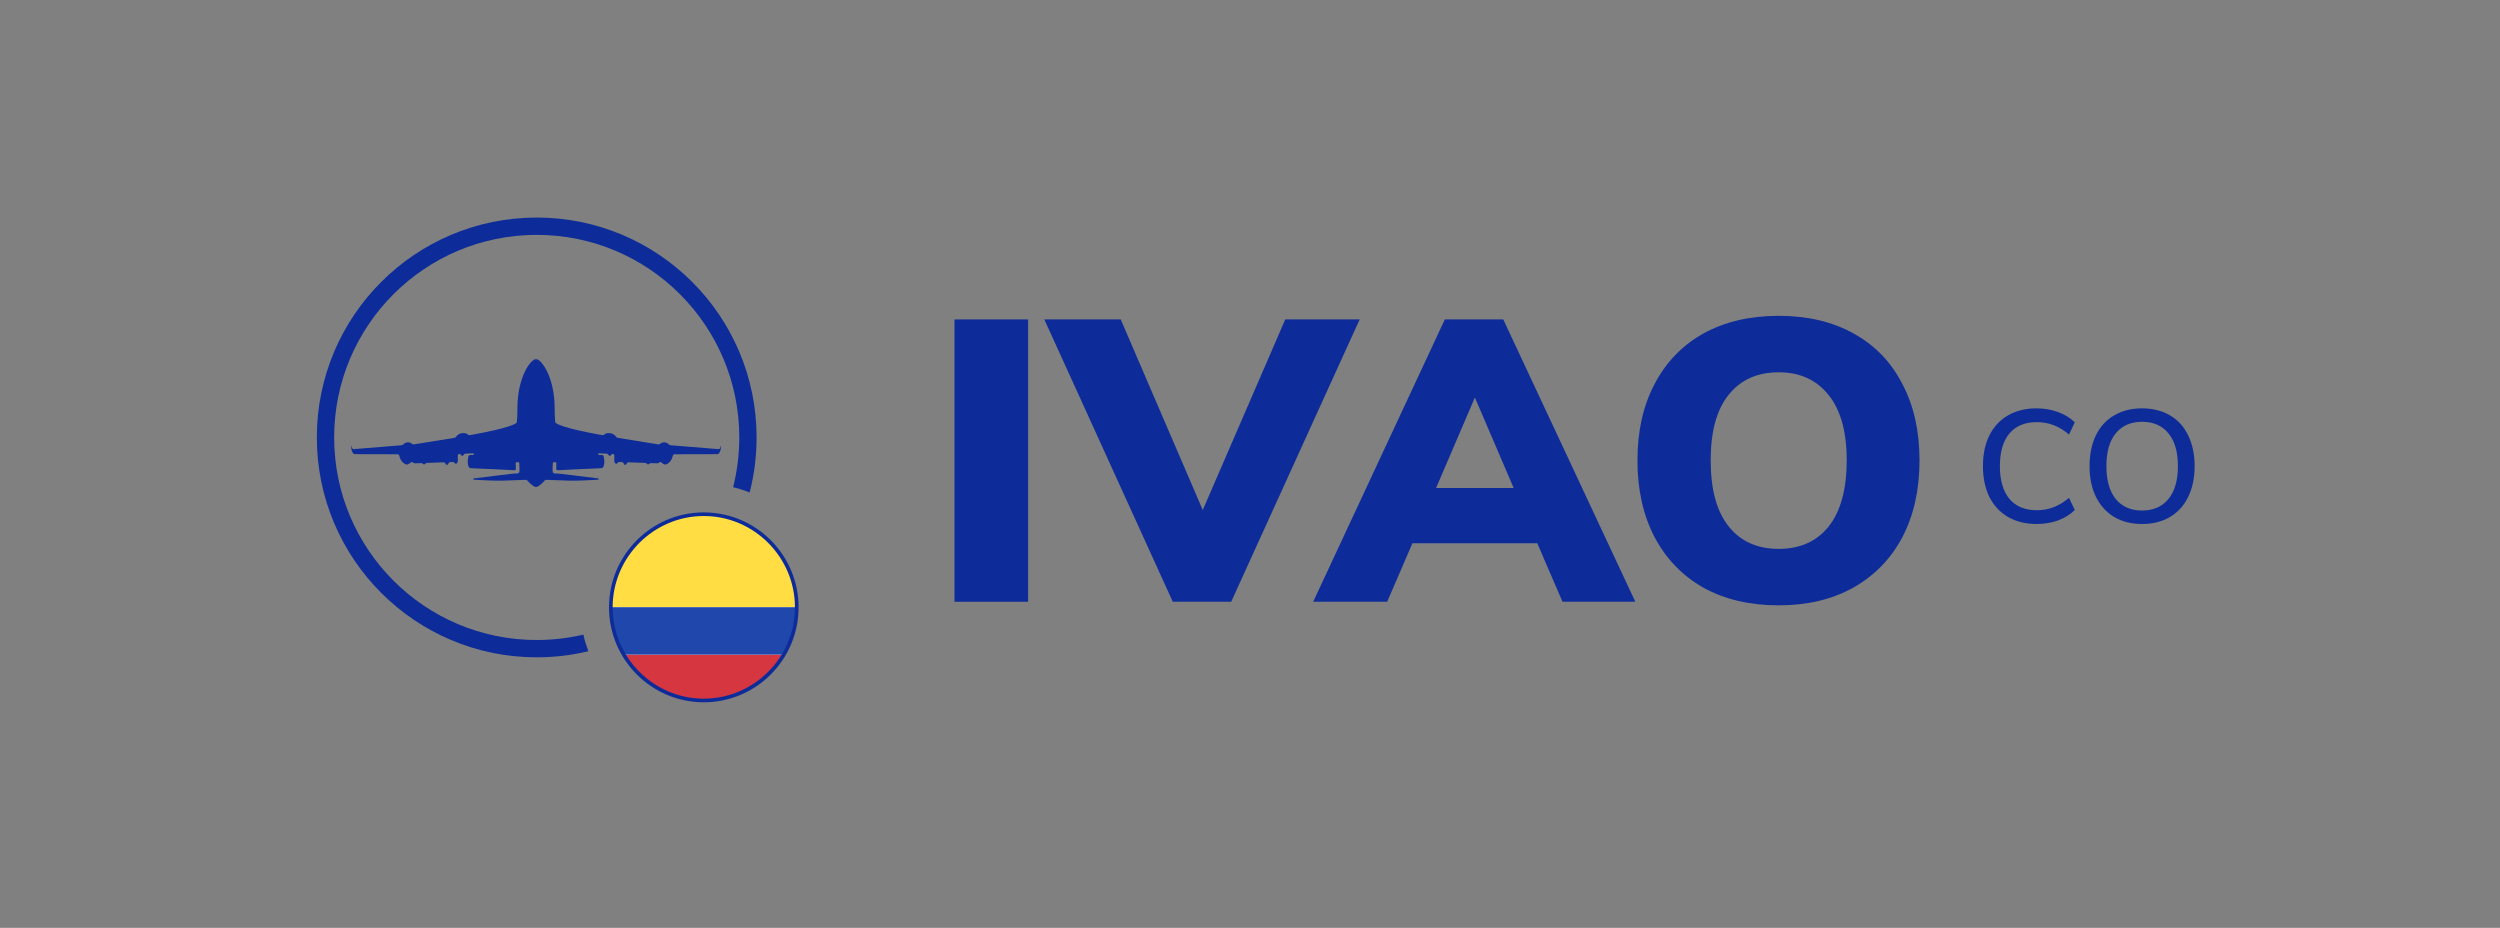 <?xml version="1.0" encoding="utf-8"?>
<!-- Generator: Adobe Illustrator 25.2.1, SVG Export Plug-In . SVG Version: 6.00 Build 0)  -->
<svg version="1.0" id="Ebene_1" xmlns="http://www.w3.org/2000/svg" xmlns:xlink="http://www.w3.org/1999/xlink" x="0px" y="0px"
	 viewBox="0 0 7504 2785" style="enable-background:new 0 0 7504 2785;" xml:space="preserve">
<rect x="0" y="0" width="7504" height="2785" fill="#808080" stroke="none"/>
<style type="text/css">
	.st0{clip-path:url(#SVGID_2_);fill:#FFFFFF;}
	.st1{clip-path:url(#SVGID_2_);fill:#D53640;}
	.st2{clip-path:url(#SVGID_2_);fill:#FFDD43;}
	.st3{clip-path:url(#SVGID_2_);fill:#2047AB;}
	.st4{fill:#0D2C99;}
	.st5{fill-rule:evenodd;clip-rule:evenodd;fill:#0D2C99;}
</style>
<g>
	<defs>
		<path id="SVGID_1_" d="M2112.5,2104.5c-154.8,0-281-126.5-281-281.5s126.2-281.5,281-281.5s281,126.5,281,281.5
			S2267.3,2104.5,2112.5,2104.5z"/>
	</defs>
	<clipPath id="SVGID_2_">
		<use xlink:href="#SVGID_1_"  style="overflow:visible;"/>
	</clipPath>
	<rect x="1690" y="1538" class="st0" width="844" height="570"/>
	<path class="st1" d="M2534,1964.8h-844v127.3c0,8.3,6.5,15,14.6,15h814.9c8,0,14.6-6.7,14.6-15V1964.8z"/>
	<path class="st2" d="M2534,1822.5h-844V1553c0-8.3,6.5-15,14.6-15h814.9c8,0,14.6,6.7,14.6,15V1822.5z"/>
	<path class="st3" d="M2534,1822.5h-844v142.3h844V1822.5z"/>
</g>
<path class="st4" d="M2112.5,1548.9c150.4,0,273.6,123.4,273.6,274.1s-123.2,274.1-273.6,274.1s-273.6-123.4-273.6-274.1
	S1962,1548.9,2112.5,1548.9z M2112.5,1538c-157,0-284.5,127.8-284.5,285s127.5,285,284.5,285s284.5-127.8,284.5-285
	S2269.5,1538,2112.5,1538z"/>
<path class="st5" d="M1718.5,1426.5c-0.3,0-35.4-4.5-39.5-4.7c-0.4,0-0.9,0-1.5-0.1c-3.2-0.1-8.7-0.3-12.6-0.6
	c-2.8-0.2-5.9-2.5-6-5.3c-0.1-1.4-0.1-3-0.1-4.7c0-1.4,0-2.9-0.1-4.3c0-6.1,0.7-16,1-18.3c0-0.1,0.1-0.3,0.2-0.5
	c0.2-0.4,0.7-0.5,1.1-0.5h7.8c1.2,0,1.2,3,1.1,4.8c0,0.1,0,0.2,0,0.4c0,1.6-0.3,14-0.3,15.7c0,1.8,3.4,3.2,7.7,3.1
	c4.3-0.2,41.3-2.3,42-2.3c0,0,0,0,0,0c0.7,0,77.4-3.4,85.5-3.8c8.1-0.4,9.3-12.2,9.2-21.4c-0.1-5.7-1.3-11.3-2.2-14.7
	c-0.5-2-2.4-3.4-4.5-3.4l-9.3-0.2c-1.4,0-2.5-1.2-2.4-2.7c0.1-1.4,1.2-2.4,2.6-2.3l23.1,1c2.3,0.1,4.2,1.8,5.3,3.9
	c0.8,1.5,2.1,2.8,3.8,2.8c1.1,0,1.9-0.5,2.5-1.2c0.1-0.1,0.2-0.3,0.3-0.4c1.7-2,3.6-4.3,6.2-4.2c2.7,0.1,4.8,2.3,4.7,5
	c-0.1,4.4-0.2,10.7-0.3,13.9c0,5.4,2.3,10.4,5.8,10.6c1.4,0.1,2.4-0.5,3.1-1.4c1.7-2,3.8-4.1,6.3-4l7.8,0.3c2.7,0.1,4.7,2.4,5.6,4.9
	c0.7,1.8,1.9,3.4,4,3.4c2.2,0.2,3.5-1.4,4.4-3.2c1.1-2.4,3.3-4.5,6-4.4l50.6,1.8c1.7,0.1,3,1.3,4.3,2.5c0.7,0.6,1.4,1.3,2.1,1.8
	c0.4,0.2,0.9,0.4,1.4,0.4c1,0,1.9-0.5,2.5-1.1c1.6-1.5,3.4-3,5.6-3l20.2,0.6c1.5,0,2.9-0.6,3.9-1.7l0.4-0.4c1.9-2.2,5.4-2.3,7.6-0.3
	c3.3,2.8,8,6.2,11.5,6.1c5.9,0,15.6-8.1,19.4-16.5c1.7-3.7,2.6-7,3.1-9.5c0.6-2.7,2.8-4.9,5.6-4.9c23-0.1,119-0.3,128.3-0.3
	c10.6-0.2,11.7-27.5,10.9-25.7c-0.4,1-1.8,4.6-2.8,7.4c-0.8,2.1-2.9,3.4-5.1,3.2l-144.2-11.7c-1.6-0.1-3-1-4.1-2.2
	c-2.2-2.3-6.6-6-13.3-6.5c-6.4-0.5-10.9,2.4-13.3,4.5c-1.4,1.2-3.3,2-5.2,1.7l-122.5-19.8c-1.6-0.2-2.9-1.2-3.8-2.5
	c-2.7-3.8-9.6-11.3-21.5-11.6c-7-0.3-10.9,1.5-13.1,3.3c-2,1.7-4.7,3.3-7.3,2.9c-127.1-22.6-139.8-36-141.1-38
	c-0.1-0.2-0.1-0.3-0.2-0.5c-0.2-2.3-1.8-18.4-1.8-41.8c0-94.1-39.7-147.9-55.7-147.9c-0.1,0-0.1,0-0.2,0c-0.1,0-0.1,0-0.2,0
	c-16,0-55.7,53.8-55.7,147.9c0,23.4-1.5,39.5-1.8,41.8c0,0.2,0,0.4-0.1,0.5c-1.2,2-14,15.4-141.1,38c-2.6,0.5-5.3-1.2-7.3-2.9
	c-2.2-1.8-6.2-3.6-13.1-3.3c-11.8,0.3-18.7,7.8-21.4,11.6c-0.9,1.3-2.3,2.2-3.8,2.5l-122.5,19.8c-1.8,0.3-3.7-0.5-5.2-1.7
	c-2.4-2.1-6.9-4.9-13.3-4.5c-6.8,0.5-11.2,4.2-13.3,6.5c-1.1,1.2-2.5,2-4.1,2.2l-144.2,11.7c-2.2,0.2-4.3-1.1-5.1-3.2
	c-1-2.8-2.4-6.4-2.8-7.4c-0.7-1.8,0.4,25.5,10.9,25.7c9.3,0,105.2,0.3,128.3,0.3c2.8,0,5,2.2,5.6,4.9c0.5,2.5,1.4,5.7,3.1,9.5
	c3.8,8.5,13.5,16.5,19.4,16.5c3.5,0.1,8.2-3.3,11.5-6.1c2.2-1.9,5.7-1.9,7.6,0.3l0.4,0.4c1,1.1,2.4,1.7,3.9,1.7l20.2-0.6
	c2.2-0.1,4,1.5,5.6,3c0.7,0.6,1.5,1.1,2.5,1.1c0.6,0,1-0.2,1.4-0.4c0.8-0.5,1.4-1.1,2.1-1.8c1.3-1.2,2.6-2.4,4.3-2.5l50.6-1.8
	c2.7-0.1,4.8,2,6,4.4c0.8,1.8,2.2,3.3,4.4,3.2c2.2,0,3.4-1.6,4-3.4c0.9-2.5,2.9-4.8,5.6-4.9l7.8-0.3c2.6-0.1,4.6,2,6.3,4
	c0.7,0.8,1.7,1.4,3.1,1.4c3.4-0.2,5.8-5.2,5.8-10.6c-0.1-3.2-0.2-9.5-0.3-13.9c0-2.7,2.1-4.9,4.7-5c2.6-0.1,4.5,2.2,6.2,4.2
	c0.1,0.1,0.2,0.3,0.3,0.4c0.6,0.7,1.4,1.2,2.5,1.2c1.8,0,3-1.3,3.8-2.8c1.1-2,3-3.8,5.3-3.9l23.1-1c1.3-0.1,2.5,1,2.6,2.3
	c0.1,1.4-1,2.6-2.4,2.7l-9.4,0.2c-2.1,0.1-3.9,1.4-4.5,3.4c-0.9,3.4-2.1,9-2.2,14.7c-0.2,9.2,1.1,21.1,9.2,21.4
	c8,0.4,84.8,3.7,85.5,3.8c0,0,0,0,0,0c0.7,0,37.7,2.2,42,2.3c4.3,0.2,7.7-1.2,7.7-3.1c0-1.7-0.3-14-0.4-15.7c0-0.1,0-0.2,0-0.2
	c0,0,0-0.1,0-0.1c-0.2-1.8-0.1-4.8,1.1-4.8h7.8c0.4,0,0.9,0.1,1.1,0.5c0.1,0.1,0.2,0.3,0.2,0.5c0.4,2.3,1,12.2,1,18.3
	c0,1.4-0.1,2.9-0.1,4.3c0,1.7,0,3.3-0.1,4.7c-0.1,2.8-3.3,5.1-6,5.2c-3.8,0.2-9,0.5-12.2,0.6c-0.8,0-1.4,0.1-1.9,0.1
	c-4.1,0.2-39.2,4.6-39.5,4.7c0,0,0,0,0,0c-0.3,0-75.2,9.2-77.2,9.5s-1.8,3.8,0,3.8c0.3,0,2,0.1,4.7,0.3c13.8,0.8,54.9,3.4,81.5,2.6
	c27.3-0.9,60.8-2.1,70.1-2.4c1.6-0.1,3.1,0.6,4.1,1.8c3.9,4.4,13.9,15.3,22.1,18.4c-0.7,0.5-0.9,0.8,0.1,0.8h3.8c0,0,0,0,0.1,0h4.2
	c1,0,0.8-0.3,0.1-0.8c8.2-3,18.3-13.9,22.1-18.4c1-1.2,2.5-1.9,4.1-1.8c9.3,0.3,42.8,1.5,70.1,2.4c26.6,0.8,67.7-1.8,81.5-2.6
	c2.7-0.2,4.4-0.3,4.7-0.3c1.8,0,2-3.4,0-3.8C1793.8,1435.6,1718.8,1426.5,1718.5,1426.5L1718.5,1426.5z"/>
<path class="st4" d="M2865,1806.2V958.8h221v847.4H2865z"/>
<path class="st4" d="M3857.8,958.8h223.4l-385.6,847.4h-175.4l-385.6-847.4h229.4l246.2,572.1L3857.8,958.8z"/>
<path class="st4" d="M4690,1806.2l-75.7-175.5h-374.8l-75.7,175.5h-222.2l395.2-847.4h175.4l396.4,847.4H4690z M4310.5,1464.8h233
	L4427,1193.2L4310.5,1464.8z"/>
<path class="st4" d="M5338.9,1817c-86.5,0-161.8-17.6-225.8-52.9c-63.3-36-112.1-86.5-146.5-151.4c-34.4-65.7-51.6-142.6-51.6-230.8
	s17.2-164.7,51.6-229.6c34.4-65.7,83.3-116.2,146.5-151.4c64.1-35.3,139.3-52.9,225.8-52.9s161.4,17.6,224.6,52.9
	c64.1,35.2,112.9,85.7,146.5,151.4c34.4,64.9,51.6,141.4,51.6,229.6s-17.2,165.1-51.6,230.8c-34.4,64.9-83.7,115.4-147.7,151.4
	C5499,1799.4,5424.5,1817,5338.9,1817z M5338.9,1647.5c64.1,0,114.1-22.4,150.1-67.3c36-45.7,54.1-111.8,54.1-198.3
	c0-86.5-18.4-152.2-55.2-197.1c-36-44.9-85.7-67.3-148.9-67.3c-64.1,0-114.1,22.4-150.1,67.3c-36,44.1-54.1,109.8-54.1,197.1
	s18,153.4,54.1,198.3C5224.8,1625.1,5274.8,1647.5,5338.9,1647.5z"/>
<path class="st4" d="M6112.7,1572.8c-32.7,0-61.3-7.1-85.7-21.2c-24.1-14.1-42.7-34.2-55.8-60.2c-12.8-26.3-19.2-57.1-19.2-92.4
	c0-35.3,6.4-65.9,19.2-91.9c13.2-26.3,31.8-46.4,55.8-60.2c24.4-14.1,53-21.2,85.7-21.2c23.1,0,44.6,3.7,64.5,11.1
	c19.9,7.1,36.7,17.3,50.5,30.8l-17.3,36.6c-15.7-13.2-31.4-22.6-47.2-28.4c-15.4-5.8-32.1-8.7-50.1-8.7c-35.3,0-62.6,11.4-81.8,34.2
	c-18.9,22.8-28.4,55.3-28.4,97.7c0,42.4,9.5,75.1,28.4,98.2c19.3,22.8,46.5,34.2,81.8,34.2c18,0,34.6-2.9,50.1-8.7
	c15.7-5.8,31.4-15.2,47.2-28.4l17.3,36.6c-13.8,13.5-30.6,23.9-50.5,31.3C6157.3,1569.3,6135.8,1572.8,6112.7,1572.8z
	 M6429.4,1572.8c-32.1,0-60-7.1-83.8-21.2c-23.4-14.1-41.5-34.2-54.4-60.2c-12.8-26-19.2-56.6-19.2-91.9c0-35.6,6.3-66.4,18.8-92.4
	c12.8-26.3,31.1-46.4,54.9-60.2c23.8-14.1,51.7-21.2,83.8-21.2c32.4,0,60.5,7.1,84.2,21.2c23.8,13.8,41.9,33.8,54.4,60.2
	c12.8,26,19.3,56.6,19.3,91.9c0,35.3-6.4,66.1-19.3,92.4c-12.5,26-30.6,46-54.4,60.2C6489.9,1565.8,6461.8,1572.8,6429.4,1572.8z
	 M6429.4,1532.4c34,0,60.5-11.6,79.4-34.7c18.9-23.1,28.4-56,28.4-98.7c0-42.7-9.5-75.4-28.4-98.2c-18.6-23.1-45.1-34.7-79.4-34.7
	c-33.7,0-60,11.6-78.9,34.7c-18.6,22.8-27.9,55.5-27.9,98.2c0,42.7,9.3,75.6,27.9,98.7C6369.4,1520.9,6395.7,1532.4,6429.4,1532.4z"
	/>
<path class="st4" d="M1611,653c-364.5,0-660,295.5-660,660s295.5,660,660,660c53.4,0,105.3-6.3,155-18.3
	c-6.1-16.1-11.2-32.8-15-49.9c-45,10.6-91.8,16.2-140,16.2c-335.8,0-608-272.2-608-608s272.2-608,608-608s608,272.2,608,608
	c0,51.5-6.4,101.6-18.5,149.4c17,4.1,33.6,9.4,49.6,15.8c13.7-52.8,20.9-108.2,20.9-165.2C2271,948.5,1975.5,653,1611,653z"/>
</svg>
